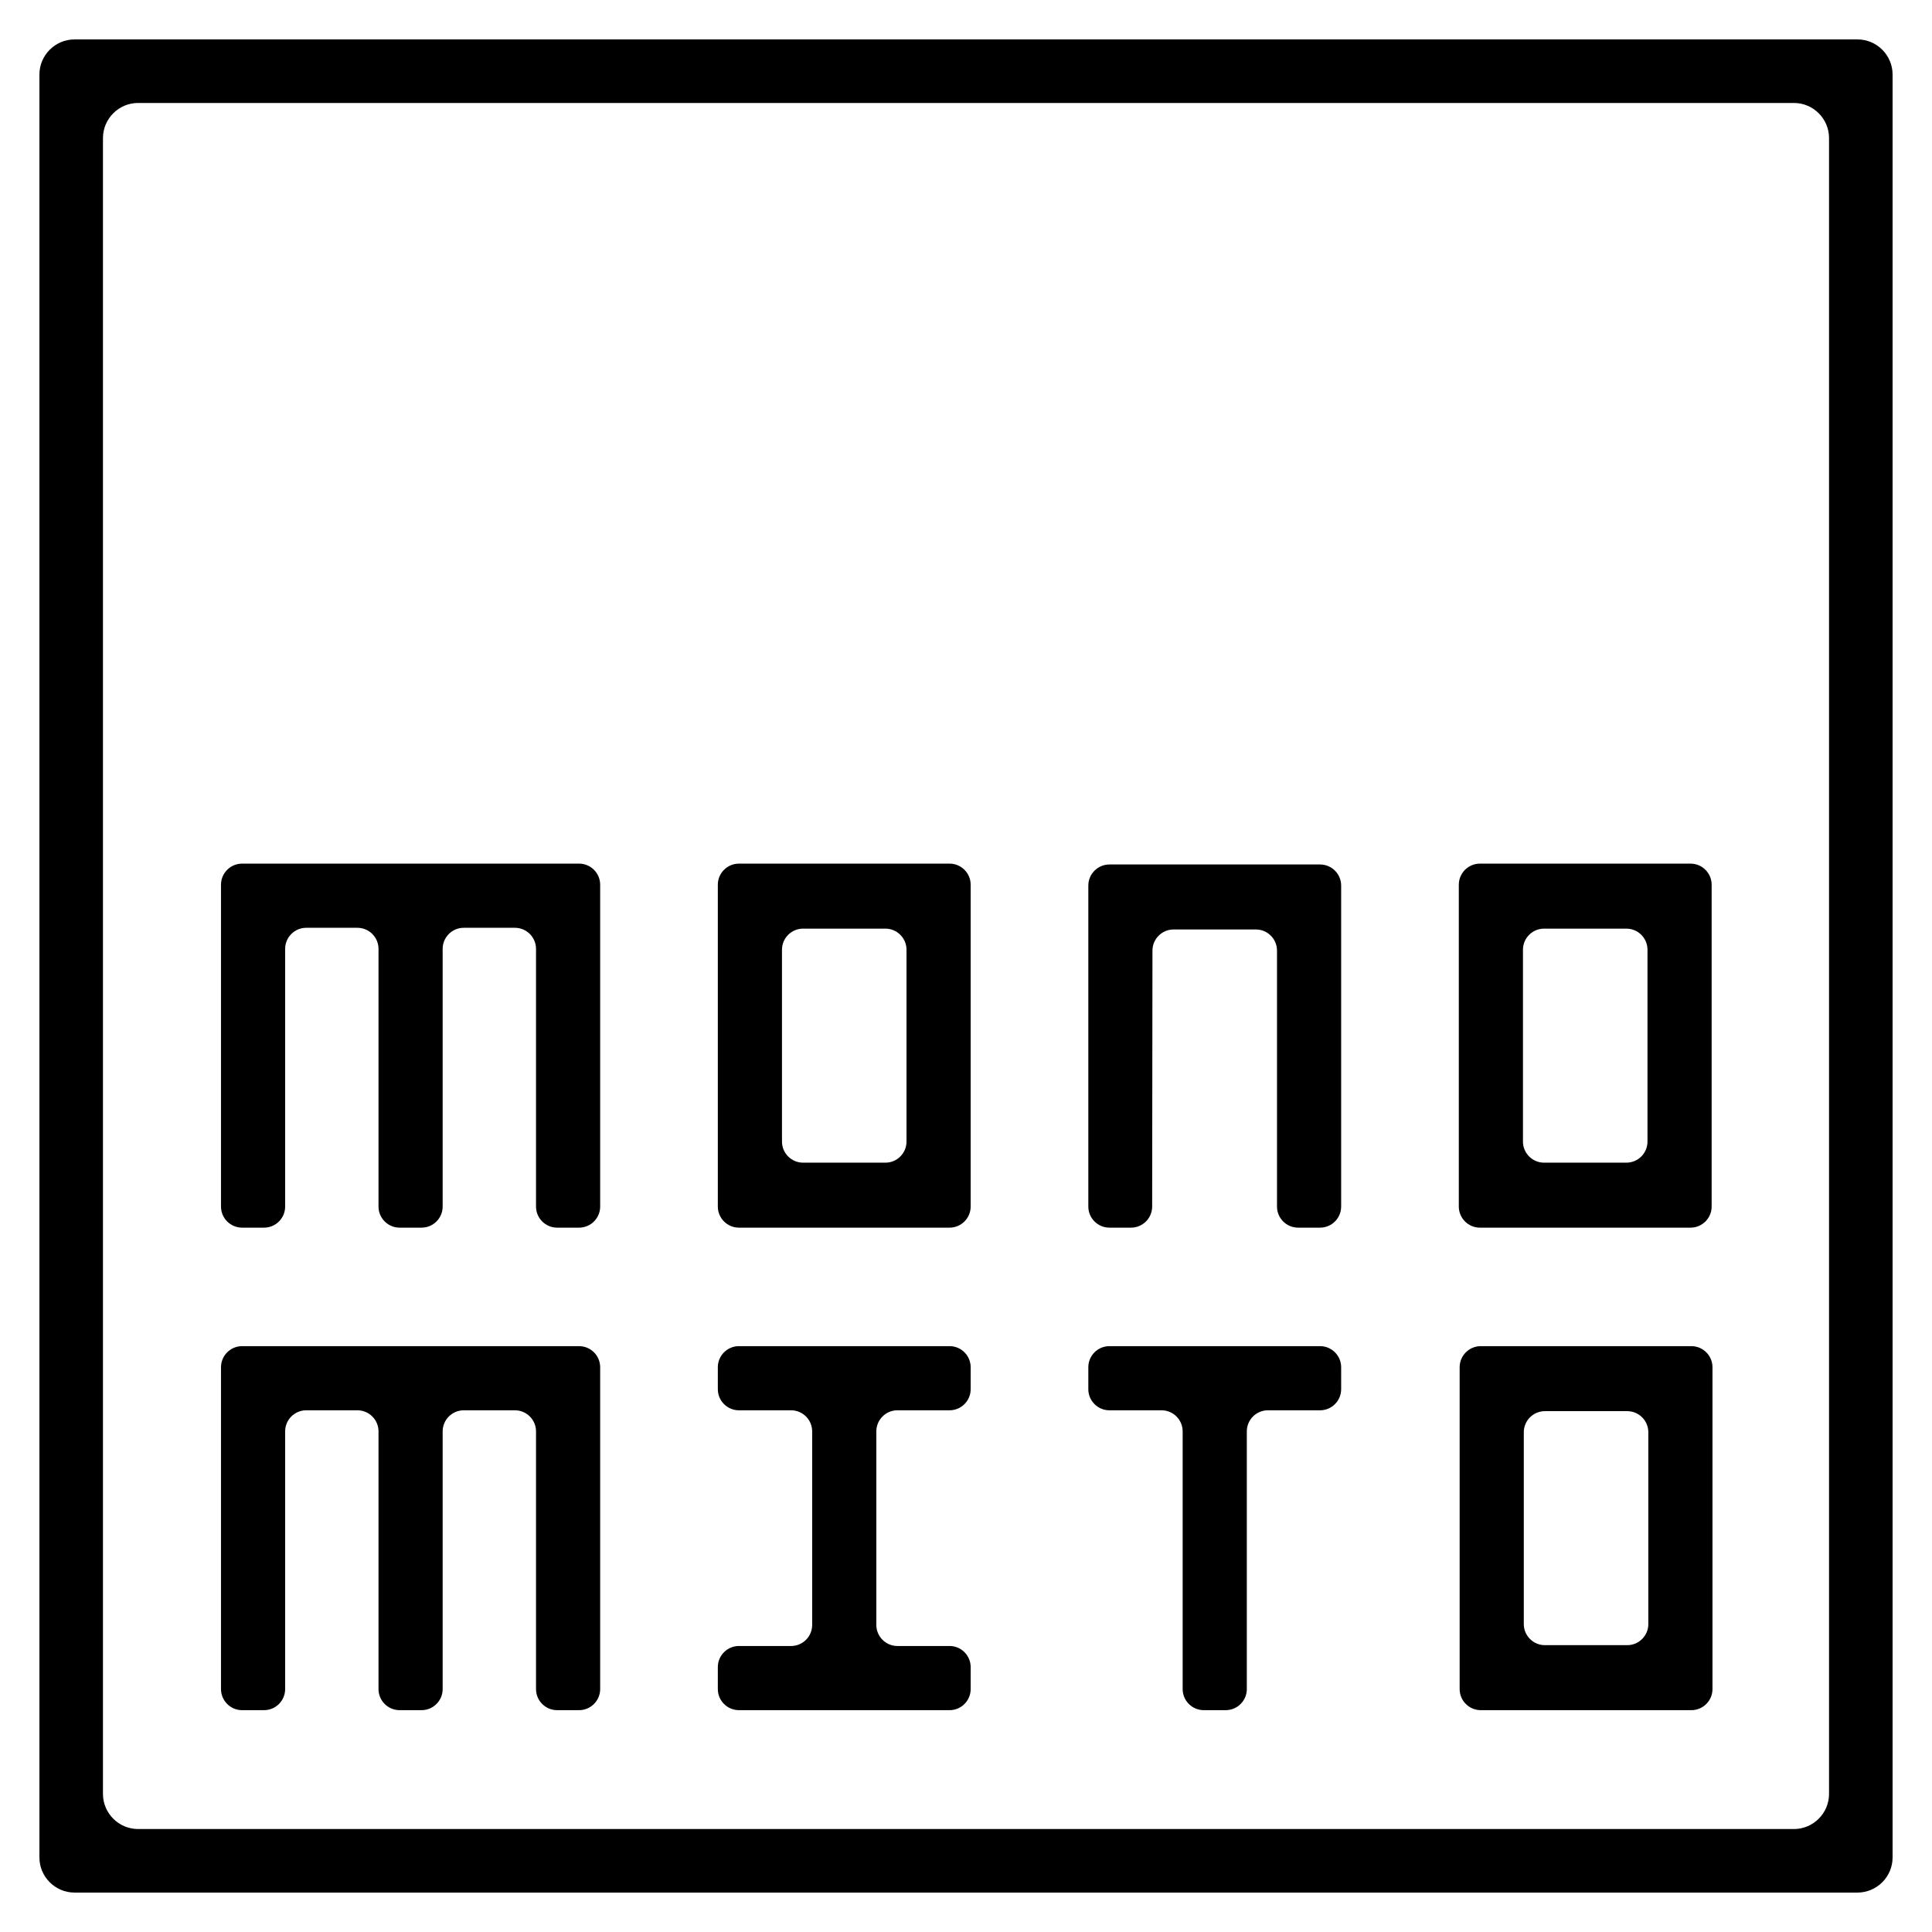 <?xml version="1.0" encoding="utf-8"?>
<!-- Generator: Adobe Illustrator 16.0.0, SVG Export Plug-In . SVG Version: 6.00 Build 0)  -->
<!DOCTYPE svg PUBLIC "-//W3C//DTD SVG 1.1//EN" "http://www.w3.org/Graphics/SVG/1.1/DTD/svg11.dtd">
<svg version="1.1" id="Layer_1" xmlns="http://www.w3.org/2000/svg" xmlns:xlink="http://www.w3.org/1999/xlink" x="0px" y="0px"
	 width="566.929px" height="566.929px" viewBox="0 0 566.929 566.929" enable-background="new 0 0 566.929 566.929"
	 xml:space="preserve">
<g>
	<path d="M380.902,360.243c-3.397,0-6.178-2.782-6.178-6.178v-75.139c0-3.397-2.78-6.177-6.179-6.177h-24.18
		c-3.397,0-6.183,2.779-6.186,6.177l-0.088,75.139c-0.003,3.396-2.787,6.178-6.186,6.178h-6.369c-3.397,0-6.178-2.782-6.178-6.178
		v-94.21c0-3.401,2.781-6.18,6.178-6.18h61.834c3.398,0,6.179,2.778,6.179,6.18v94.21c0,3.396-2.781,6.178-6.179,6.178H380.902z"/>
	<path d="M216.82,501.831c-3.398,0-6.179-2.779-6.179-6.178v-6.469c0-3.396,2.78-6.18,6.179-6.18h15.326
		c3.399,0,6.178-2.779,6.178-6.177v-56.808c0-3.398-2.779-6.181-6.178-6.181H216.82c-3.398,0-6.179-2.778-6.179-6.177v-6.466
		c0-3.398,2.78-6.18,6.179-6.18h61.833c3.399,0,6.179,2.781,6.179,6.18v6.466c0,3.398-2.779,6.177-6.179,6.177h-15.324
		c-3.398,0-6.179,2.782-6.179,6.181v56.808c0,3.397,2.78,6.177,6.179,6.177h15.324c3.399,0,6.179,2.784,6.179,6.18v6.469
		c0,3.398-2.779,6.178-6.179,6.178H216.82z"/>
	<path d="M216.82,360.243c-3.398,0-6.179-2.782-6.179-6.178v-94.459c0-3.398,2.78-6.18,6.179-6.18h61.833
		c3.399,0,6.179,2.781,6.179,6.18v94.459c0,3.396-2.779,6.178-6.179,6.178H216.82z M229.467,334.994c0,3.397,2.78,6.18,6.179,6.18
		h24.183c3.398,0,6.178-2.782,6.178-6.18v-56.313c0-3.4-2.78-6.18-6.178-6.18h-24.183c-3.398,0-6.179,2.779-6.179,6.18V334.994z"/>
	<path d="M434.256,360.243c-3.399,0-6.179-2.782-6.179-6.178v-94.459c0-3.398,2.779-6.18,6.179-6.18h61.833
		c3.398,0,6.179,2.781,6.179,6.18v94.459c0,3.396-2.781,6.178-6.179,6.178H434.256z M446.901,334.994c0,3.397,2.779,6.18,6.179,6.18
		h24.183c3.397,0,6.179-2.782,6.179-6.18v-56.313c0-3.4-2.782-6.18-6.179-6.18H453.08c-3.399,0-6.179,2.779-6.179,6.18V334.994z"/>
	<path d="M434.5,501.831c-3.398,0-6.178-2.779-6.178-6.178v-94.456c0-3.398,2.78-6.18,6.178-6.18h61.835
		c3.397,0,6.178,2.781,6.178,6.18v94.456c0,3.398-2.781,6.178-6.178,6.178H434.5z M447.146,476.582c0,3.397,2.782,6.177,6.179,6.177
		h24.184c3.398,0,6.179-2.779,6.179-6.177v-56.313c0-3.398-2.78-6.177-6.179-6.177h-24.184c-3.397,0-6.179,2.778-6.179,6.177
		V476.582z"/>
	<path d="M163.469,501.831c-3.399,0-6.179-2.779-6.179-6.178v-75.633c0-3.398-2.78-6.181-6.179-6.181h-15.037
		c-3.4,0-6.18,2.782-6.18,6.181v75.633c0,3.398-2.78,6.178-6.179,6.178h-6.468c-3.397,0-6.177-2.779-6.177-6.178v-75.633
		c0-3.398-2.782-6.181-6.179-6.181h-15.04c-3.398,0-6.179,2.782-6.179,6.181v75.633c0,3.398-2.78,6.178-6.178,6.178h-6.467
		c-3.398,0-6.179-2.779-6.179-6.178v-94.456c0-3.398,2.78-6.18,6.179-6.18h98.908c3.398,0,6.178,2.781,6.178,6.18v94.456
		c0,3.398-2.78,6.178-6.178,6.178H163.469z"/>
	<path d="M163.469,360.243c-3.399,0-6.179-2.782-6.179-6.178v-75.633c0-3.398-2.78-6.178-6.179-6.178h-15.037
		c-3.4,0-6.18,2.779-6.18,6.178v75.633c0,3.396-2.78,6.178-6.179,6.178h-6.468c-3.397,0-6.177-2.782-6.177-6.178v-75.633
		c0-3.398-2.782-6.178-6.179-6.178h-15.04c-3.398,0-6.179,2.779-6.179,6.178v75.633c0,3.396-2.78,6.178-6.178,6.178h-6.467
		c-3.398,0-6.179-2.782-6.179-6.178v-94.459c0-3.398,2.78-6.18,6.179-6.18h98.908c3.398,0,6.178,2.781,6.178,6.18v94.459
		c0,3.396-2.78,6.178-6.178,6.178H163.469z"/>
	<path d="M353.219,501.831c-3.397,0-6.178-2.779-6.178-6.178v-75.633c0-3.398-2.78-6.181-6.179-6.181h-15.326
		c-3.397,0-6.178-2.778-6.178-6.177v-6.466c0-3.398,2.781-6.18,6.178-6.18h61.834c3.398,0,6.179,2.781,6.179,6.18v6.466
		c0,3.398-2.781,6.177-6.179,6.177h-15.326c-3.397,0-6.178,2.782-6.178,6.181v75.633c0,3.398-2.782,6.178-6.179,6.178H353.219z"/>
	<path d="M21.866,555.361c-5.664,0-10.298-4.634-10.298-10.298V21.866c0-5.664,4.634-10.298,10.298-10.298h523.199
		c5.664,0,10.297,4.634,10.297,10.298v523.197c0,5.664-4.633,10.298-10.297,10.298H21.866z M30.214,526.415
		c0,5.664,4.634,10.299,10.298,10.299h485.905c5.664,0,10.297-4.635,10.297-10.299V40.512c0-5.667-4.633-10.298-10.297-10.298
		H40.513c-5.664,0-10.298,4.631-10.298,10.298V526.415z"/>
</g>
</svg>
